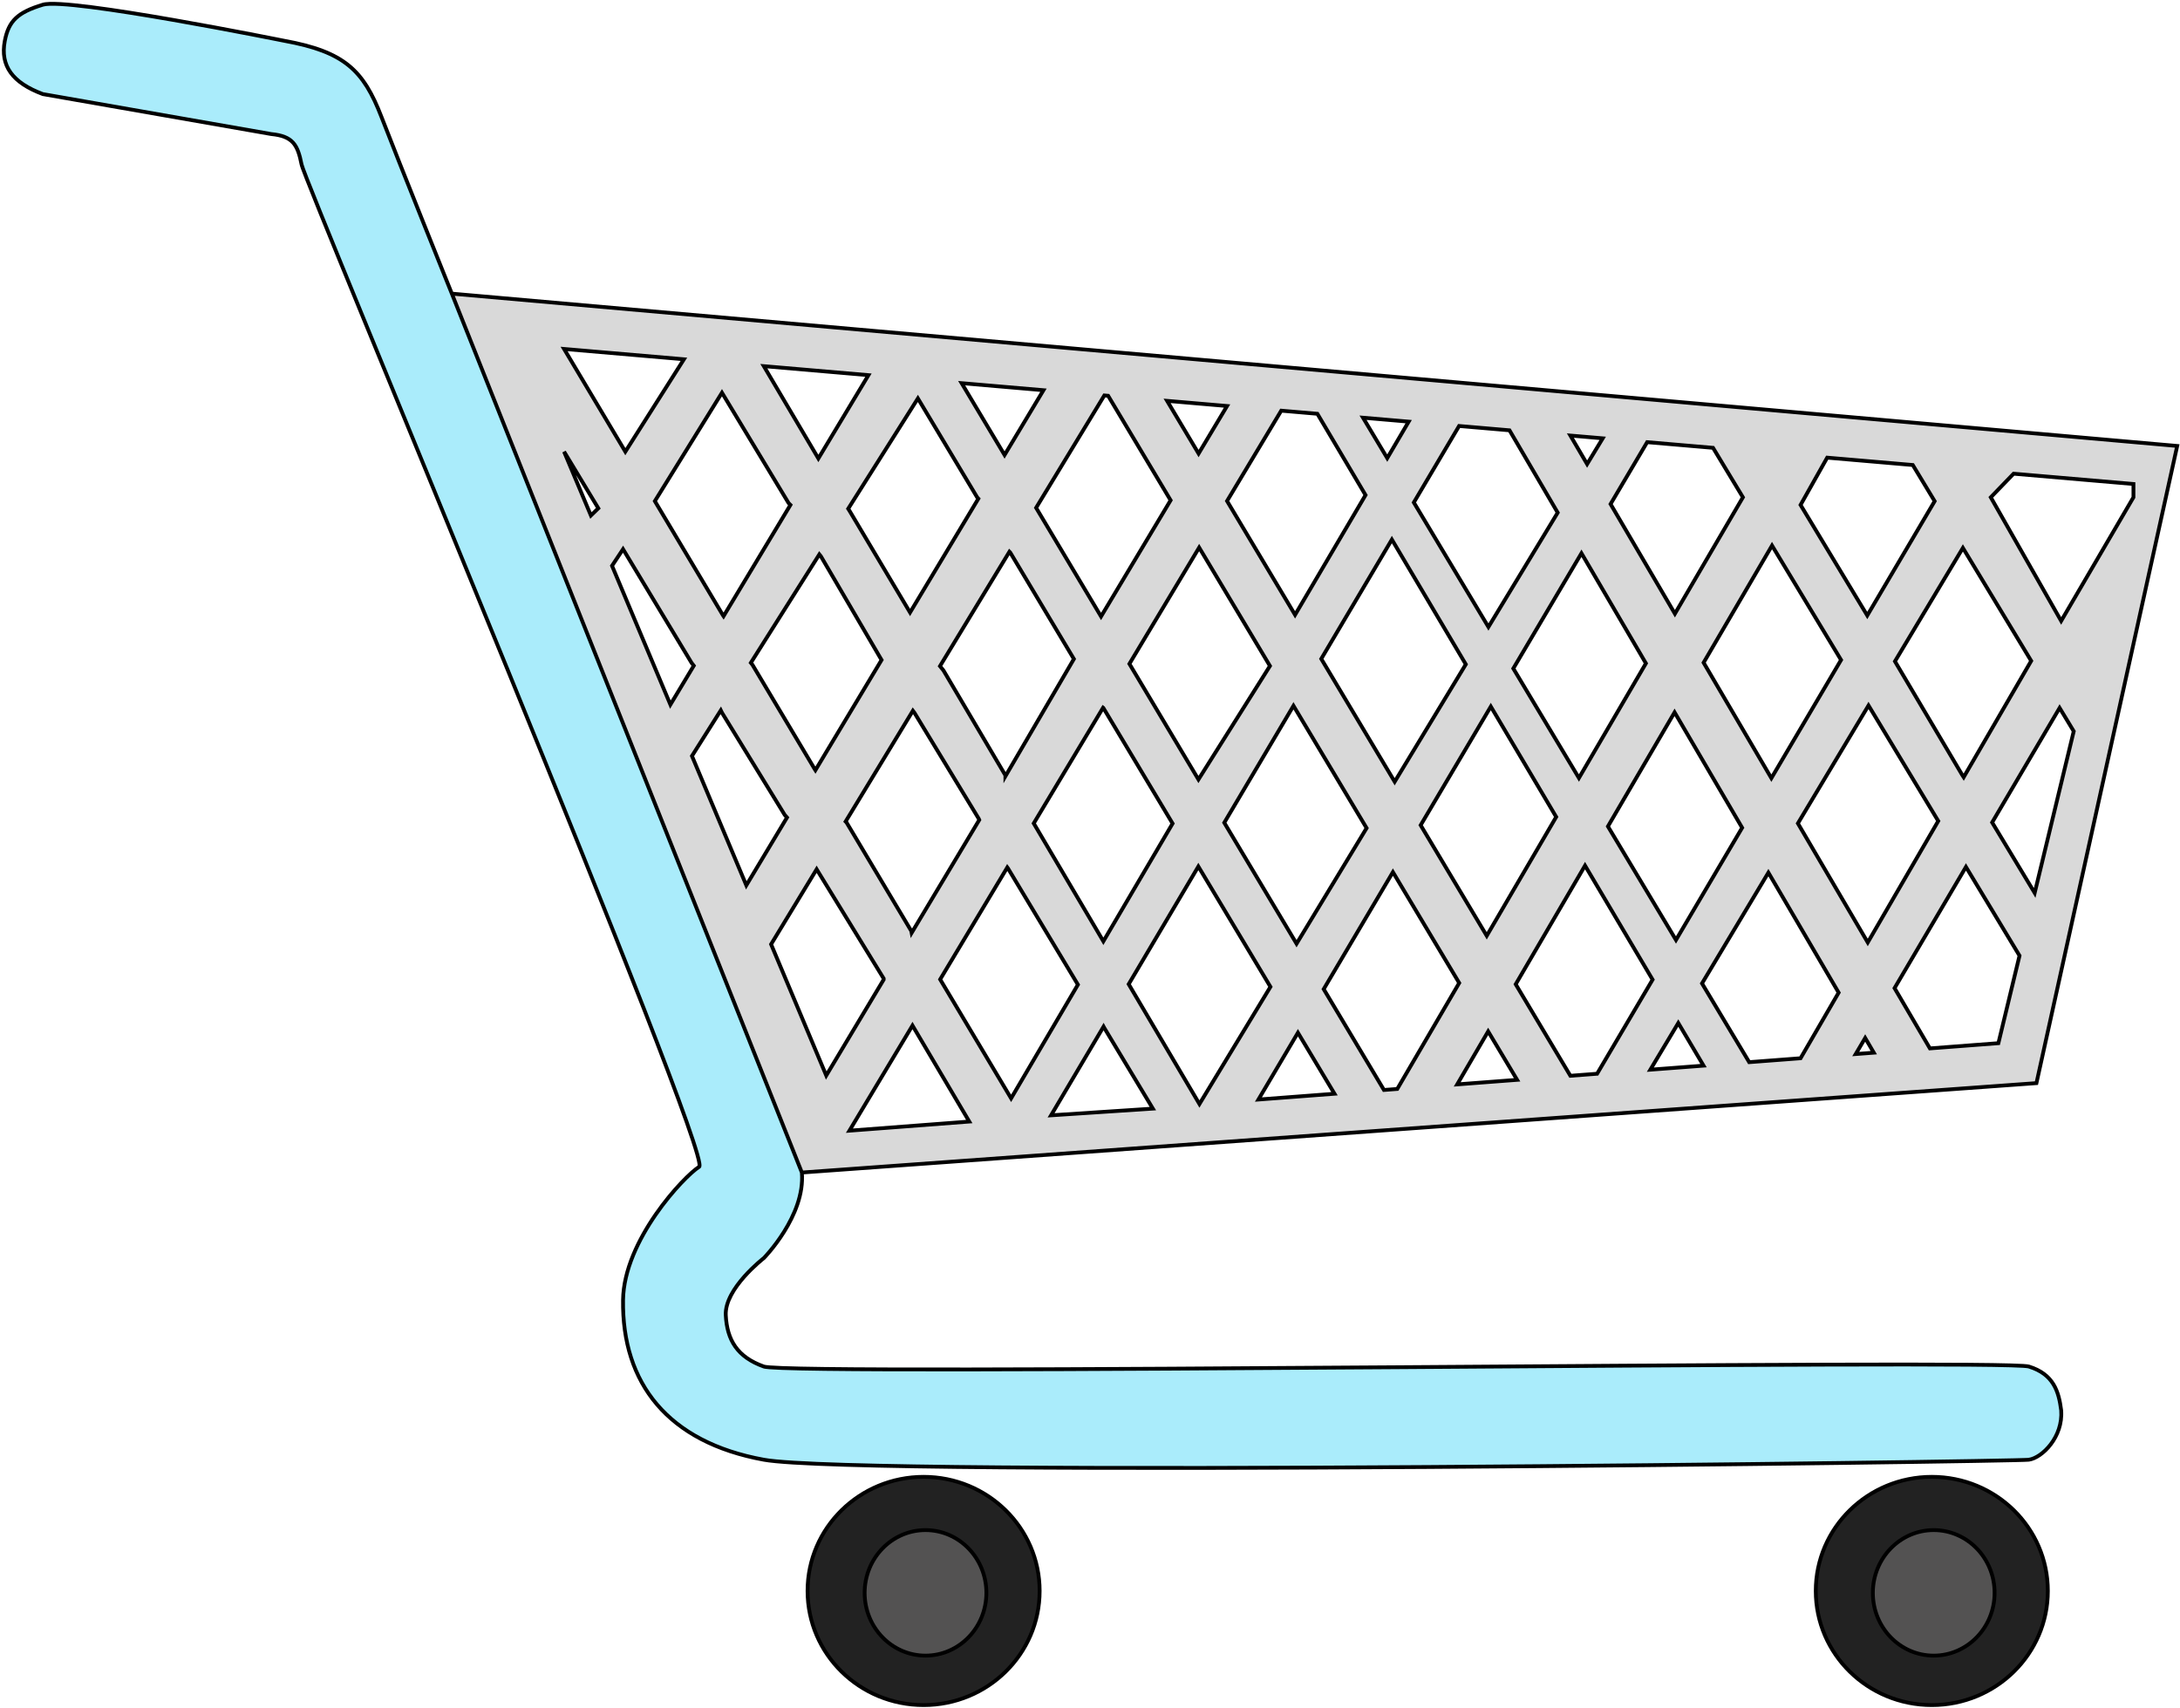 <svg width="573" height="449" viewBox="0 0 573 449" fill="none" xmlns="http://www.w3.org/2000/svg">
<path fill-rule="evenodd" clip-rule="evenodd" d="M118.765 77.194L210.765 308.235L535.265 284.735L572.265 117.235L118.765 77.194ZM223.265 297.235L254.765 294.836L239.843 269.59L223.265 297.235ZM172.123 131.735L189.765 103.235L207.265 132.235L207.761 132.735L190.184 161.979L190.016 161.735L172.123 131.735ZM179.765 94.446L148.265 91.735L164.369 118.735L179.765 94.446ZM157.265 133.617L148.265 118.735L155.316 135.516L157.265 133.617ZM370.265 110.84L358.265 109.808L364.63 120.432L370.265 110.84ZM507.265 275.606L525.265 274.235L530.819 251.235L516.738 227.896L497.971 259.761L507.265 275.606ZM473.265 132.735L480.265 120.307L502.765 122.243L508.513 131.754L490.801 161.801L473.265 132.735ZM534.804 234.735L545.068 192.235L541.357 186.095L523.624 216.204L534.804 234.735ZM560.765 127.235L529.265 124.524L523.265 130.735L541.765 163.235L560.765 130.735V127.235ZM181.878 198.735L196.164 232.735L206.862 214.908L206.265 214.235L189.765 187.357L189.46 186.735L181.878 198.735ZM202.677 248.235L217.173 282.735L232.265 257.521V257.235L215.092 229.235L214.652 228.509L202.677 248.235ZM214.172 202.235L197.765 174.735L197.357 174.235L215.362 145.735L215.765 146.235L231.265 172.735L231.715 173.489L214.325 202.47L214.172 202.235ZM239.521 244.735L222.523 216.235L222.265 215.968L239.949 186.839L240.342 187.357L257.265 215.235L257.39 215.547L239.619 245.235L239.521 244.735ZM276.265 293.199L303.024 291.435L290.265 270.235L290.067 269.879L276.265 293.199ZM215.103 120.518L200.765 96.253L228.265 98.62L215.274 120.235L215.103 120.518ZM239.202 161.011L223.265 134.235L222.944 133.735L241.265 104.735L256.84 130.735L257.157 131.09L239.202 161.011ZM264.265 203.829L247.977 176.235L247.067 175.113L265.327 145.035L265.527 145.235L282.265 173.235L264.265 204.061V203.829ZM346.265 108.775L336.765 107.957L322.524 131.706L340.402 161.631L358.924 130.147L346.265 108.775ZM274.265 102.579L252.765 100.728L264.045 119.61L274.265 102.579ZM291.265 104.042L290.265 103.956L272.336 133.489L289.405 162.061L307.689 131.516L291.265 104.042ZM322.524 106.732L306.765 105.376L315.042 119.231L322.524 106.732ZM396.765 113.121L383.515 111.981L371.614 132.089L391.226 164.823L409.432 134.765L396.765 113.121ZM421.265 115.23L412.765 114.498L417.165 121.999L421.265 115.23ZM330.765 289.048L350.765 287.525L341.153 271.479L330.765 289.048ZM450.265 117.725L432.948 116.235L423.328 132.505L440.239 161.337L458.115 130.735L450.265 117.725ZM363.765 286.535L367.265 286.268L383.542 258.403L366.119 229.258L347.927 260.023L363.765 286.535ZM383.015 285.069L398.765 283.869L391.154 271.137L383.015 285.069ZM412.765 282.803L419.793 282.268L434.374 257.53L416.616 227.549L398.392 258.745L412.765 282.803ZM433.779 281.202L447.765 280.137L441.128 268.932L433.779 281.202ZM533.886 173.735L515.936 144.036L498.075 173.857L515.765 203.735L516.143 204.31L533.886 173.735ZM459.765 279.223L473.265 278.195L483.277 260.944L464.811 229.392L447.363 258.523L459.765 279.223ZM290.015 247.453L271.711 216.444L289.94 186.045L290.003 186.095L308.208 216.483L290.015 247.453ZM283.323 258.845L265.765 288.735L247.114 257.464L264.765 228.028L264.92 228.235L283.323 258.845ZM315.265 290.228L296.668 258.724L314.978 227.786L333.928 259.418L315.265 290.228ZM315.004 204.913L296.857 174.51L296.879 174.472L315.189 143.939L316.265 145.735L333.799 175.066L315.004 204.913ZM339.982 185.537L321.791 216.274L340.794 248.082L359.203 217.689L339.982 185.537ZM365.847 141.835L347.284 173.199L366.584 205.504L385.278 174.641L365.847 141.835ZM390.782 246.007L373.409 216.928L391.851 185.738L409.038 214.754L390.782 246.007ZM415.679 145.44L397.765 175.737L415.012 204.526L432.618 174.384L415.679 145.44ZM440.521 247.102L422.634 217.247L440.153 187.258L457.911 217.601L440.521 247.102ZM465.765 143.415L447.783 174.198L465.595 204.565L483.911 173.49L465.765 143.415ZM491.129 185.453L472.565 216.447L490.93 247.756L509.457 215.83L491.129 185.453ZM487.765 277.091L490.254 272.865L492.515 276.729L487.765 277.091ZM160.87 148.735L176.206 185.235L182.356 175.002L181.765 174.235L163.765 144.365L160.87 148.735Z" fill="#D9D9D9"/>
<path d="M74.765 10.735C74.765 10.735 17.852 -0.772 11.265 1.235C4.679 3.242 2.286 5.446 1.265 10.735C-0.009 17.332 3.308 21.771 11.265 24.735L71.265 35.235C76.961 35.786 78.235 38.017 79.265 43.235C80.295 48.453 187.765 304.235 183.765 306.735C179.765 309.235 163.989 325.994 163.765 341.735C163.454 363.592 175.524 379.137 200.765 383.735C226.006 388.333 529.765 384.235 533.265 383.735C536.765 383.235 542.313 377.743 541.765 370.735C541.139 365.794 539.765 361.235 533.265 359.235C526.765 357.235 207.726 361.72 200.765 359.235C193.804 356.75 191.09 352.288 190.765 345.735C190.416 338.703 200.765 330.735 200.765 330.735C200.765 330.735 211.709 319.629 210.765 308.235L118.765 77.194C118.765 77.194 104.987 42.976 100.265 30.735C95.543 18.494 90.549 13.605 74.765 10.735Z" fill="#AAECFB"/>
<path d="M74.765 10.735L74.666 11.225L74.676 11.227L74.765 10.735ZM200.765 330.735L201.07 331.131L201.097 331.11L201.121 331.086L200.765 330.735ZM190.765 345.735L190.266 345.76L190.266 345.76L190.765 345.735ZM541.765 370.735L542.263 370.696L542.263 370.684L542.261 370.672L541.765 370.735ZM163.765 341.735L163.265 341.728L163.765 341.735ZM71.265 35.235L71.179 35.727L71.198 35.731L71.217 35.733L71.265 35.235ZM11.265 24.735L11.091 25.203L11.134 25.22L11.179 25.227L11.265 24.735ZM1.265 10.735L0.774 10.64L1.265 10.735ZM572.265 117.235L572.753 117.343L572.876 116.787L572.309 116.737L572.265 117.235ZM535.265 284.735L535.301 285.234L535.673 285.207L535.753 284.843L535.265 284.735ZM148.265 91.735L148.308 91.237L147.336 91.153L147.836 91.991L148.265 91.735ZM560.765 127.235H561.265V126.776L560.808 126.737L560.765 127.235ZM525.265 274.235L525.303 274.734L525.666 274.706L525.751 274.352L525.265 274.235ZM223.265 297.235L222.836 296.978L222.339 297.807L223.303 297.734L223.265 297.235ZM148.265 118.735L148.693 118.476L147.804 118.929L148.265 118.735ZM254.765 294.836L254.803 295.335L255.604 295.274L255.195 294.582L254.765 294.836ZM265.765 288.735L265.336 288.991L265.768 289.717L266.196 288.988L265.765 288.735ZM370.265 110.84L370.696 111.094L371.098 110.41L370.308 110.342L370.265 110.84ZM189.765 103.235L190.193 102.977L189.77 102.276L189.34 102.972L189.765 103.235ZM303.024 291.435L303.057 291.934L303.875 291.88L303.452 291.177L303.024 291.435ZM172.123 131.735L171.698 131.472L171.538 131.73L171.693 131.991L172.123 131.735ZM179.765 94.446L180.187 94.714L180.628 94.018L179.808 93.948L179.765 94.446ZM164.369 118.735L163.94 118.991L164.356 119.689L164.791 119.003L164.369 118.735ZM157.265 133.617L157.614 133.975L157.898 133.698L157.693 133.358L157.265 133.617ZM155.316 135.516L154.855 135.71L155.139 136.386L155.665 135.874L155.316 135.516ZM200.765 96.253L200.808 95.755L199.841 95.672L200.335 96.507L200.765 96.253ZM315.265 290.228L314.834 290.483L315.26 291.203L315.693 290.487L315.265 290.228ZM241.265 104.735L241.694 104.478L241.276 103.781L240.842 104.468L241.265 104.735ZM350.765 287.525L350.803 288.023L351.61 287.962L351.194 287.268L350.765 287.525ZM252.765 100.728L252.808 100.23L251.835 100.146L252.336 100.985L252.765 100.728ZM363.765 286.535L363.336 286.791L363.494 287.057L363.803 287.033L363.765 286.535ZM291.265 104.042L291.694 103.785L291.563 103.565L291.308 103.544L291.265 104.042ZM398.765 283.869L398.803 284.368L399.609 284.306L399.194 283.613L398.765 283.869ZM306.765 105.376L306.808 104.877L305.835 104.794L306.336 105.632L306.765 105.376ZM412.765 282.803L412.336 283.059L412.494 283.325L412.803 283.301L412.765 282.803ZM346.265 108.775L346.695 108.52L346.564 108.299L346.308 108.277L346.265 108.775ZM447.765 280.137L447.803 280.636L448.605 280.575L448.195 279.883L447.765 280.137ZM358.265 109.808L358.308 109.31L357.333 109.226L357.836 110.065L358.265 109.808ZM459.765 279.223L459.336 279.48L459.495 279.745L459.803 279.722L459.765 279.223ZM396.765 113.121L397.197 112.869L397.066 112.645L396.808 112.623L396.765 113.121ZM492.515 276.729L492.553 277.228L493.351 277.167L492.947 276.477L492.515 276.729ZM412.765 114.498L412.808 114L411.845 113.917L412.334 114.751L412.765 114.498ZM507.265 275.606L506.834 275.859L506.992 276.128L507.303 276.104L507.265 275.606ZM450.265 117.725L450.693 117.467L450.562 117.249L450.308 117.227L450.265 117.725ZM530.819 251.235L531.305 251.352L531.354 251.153L531.248 250.977L530.819 251.235ZM480.265 120.307L480.308 119.809L479.987 119.781L479.829 120.062L480.265 120.307ZM473.265 132.735L472.829 132.49L472.686 132.744L472.837 132.993L473.265 132.735ZM534.804 234.735L534.376 234.993L535.005 236.035L535.29 234.852L534.804 234.735ZM502.765 122.243L503.193 121.985L503.061 121.767L502.808 121.745L502.765 122.243ZM545.068 192.235L545.554 192.352L545.602 192.152L545.496 191.976L545.068 192.235ZM529.265 124.524L529.308 124.026L529.071 124.006L528.905 124.177L529.265 124.524ZM523.265 130.735L522.905 130.388L522.645 130.657L522.83 130.982L523.265 130.735ZM541.765 163.235L541.33 163.482L541.759 164.236L542.197 163.487L541.765 163.235ZM560.765 130.735L561.197 130.987L561.265 130.87V130.735H560.765ZM176.206 185.235L175.745 185.429L176.127 186.337L176.635 185.493L176.206 185.235ZM181.765 174.235L181.337 174.493L181.352 174.518L181.369 174.54L181.765 174.235ZM181.878 198.735L181.456 198.468L181.317 198.688L181.418 198.929L181.878 198.735ZM189.765 187.357L189.316 187.577L189.327 187.598L189.339 187.618L189.765 187.357ZM196.164 232.735L195.703 232.929L196.085 233.838L196.593 232.992L196.164 232.735ZM206.265 214.235L205.839 214.497L205.862 214.534L205.891 214.567L206.265 214.235ZM202.677 248.235L202.249 247.976L202.117 248.194L202.216 248.429L202.677 248.235ZM215.092 229.235L214.664 229.494L214.666 229.496L215.092 229.235ZM217.173 282.735L216.712 282.929L217.094 283.839L217.602 282.992L217.173 282.735ZM232.265 257.235H232.765V257.094L232.691 256.974L232.265 257.235ZM239.843 269.59L240.273 269.335L239.846 268.612L239.414 269.332L239.843 269.59ZM190.016 161.735L189.587 161.991L189.595 162.005L189.605 162.019L190.016 161.735ZM207.265 132.235L206.837 132.493L206.868 132.545L206.91 132.587L207.265 132.235ZM197.765 174.735L198.194 174.479L198.176 174.447L198.152 174.419L197.765 174.735ZM215.765 146.235L216.197 145.983L216.178 145.95L216.154 145.921L215.765 146.235ZM214.172 202.235L213.743 202.491L213.748 202.5L213.753 202.508L214.172 202.235ZM231.265 172.735L230.833 172.987L230.836 172.991L231.265 172.735ZM222.523 216.235L222.952 215.979L222.922 215.929L222.882 215.888L222.523 216.235ZM240.342 187.357L240.77 187.097L240.756 187.075L240.74 187.054L240.342 187.357ZM239.521 244.735L240.012 244.639L239.995 244.554L239.951 244.479L239.521 244.735ZM257.265 215.235L257.729 215.049L257.714 215.011L257.692 214.976L257.265 215.235ZM264.92 228.235L265.348 227.977L265.335 227.956L265.32 227.936L264.92 228.235ZM276.265 293.199L275.835 292.944L275.352 293.76L276.298 293.697L276.265 293.199ZM290.265 270.235L289.828 270.478L289.832 270.486L289.837 270.493L290.265 270.235ZM215.103 120.518L214.673 120.773L215.1 121.495L215.532 120.776L215.103 120.518ZM228.265 98.62L228.694 98.877L229.106 98.19L228.308 98.122L228.265 98.62ZM223.265 134.235L223.695 133.979L223.69 133.972L223.686 133.965L223.265 134.235ZM239.202 161.011L238.773 161.267L239.201 161.986L239.631 161.268L239.202 161.011ZM256.84 130.735L256.411 130.992L256.436 131.032L256.467 131.067L256.84 130.735ZM247.977 176.235L248.407 175.981L248.389 175.949L248.365 175.92L247.977 176.235ZM265.527 145.235L265.956 144.978L265.924 144.925L265.88 144.881L265.527 145.235ZM264.265 203.829H264.765V203.692L264.696 203.575L264.265 203.829ZM282.265 173.235L282.697 173.487L282.846 173.232L282.694 172.978L282.265 173.235ZM336.765 107.957L336.808 107.459L336.497 107.433L336.336 107.7L336.765 107.957ZM322.524 131.706L322.095 131.449L321.941 131.706L322.095 131.963L322.524 131.706ZM296.857 174.51L296.428 174.253L296.274 174.509L296.428 174.766L296.857 174.51ZM290.003 186.095L290.432 185.838L290.385 185.759L290.313 185.702L290.003 186.095ZM274.265 102.579L274.694 102.836L275.106 102.149L274.308 102.08L274.265 102.579ZM290.265 103.956L290.308 103.457L289.999 103.431L289.838 103.696L290.265 103.956ZM322.524 106.732L322.953 106.989L323.364 106.302L322.567 106.234L322.524 106.732ZM383.515 111.981L383.558 111.483L383.245 111.456L383.085 111.726L383.515 111.981ZM421.265 115.23L421.693 115.489L422.11 114.8L421.308 114.731L421.265 115.23ZM330.765 289.048L330.335 288.793L329.846 289.619L330.803 289.546L330.765 289.048ZM432.948 116.235L432.991 115.737L432.678 115.71L432.518 115.981L432.948 116.235ZM458.115 130.735L458.546 130.987L458.696 130.731L458.543 130.477L458.115 130.735ZM367.265 286.268L367.303 286.767L367.565 286.747L367.697 286.52L367.265 286.268ZM383.015 285.069L382.583 284.816L382.102 285.64L383.053 285.567L383.015 285.069ZM465.765 143.415L466.193 143.156L465.758 142.435L465.333 143.163L465.765 143.415ZM508.513 131.754L508.944 132.008L509.095 131.75L508.941 131.495L508.513 131.754ZM419.793 282.268L419.831 282.766L420.091 282.746L420.224 282.522L419.793 282.268ZM433.779 281.202L433.35 280.946L432.854 281.774L433.817 281.701L433.779 281.202ZM515.936 144.036L516.364 143.778L515.935 143.066L515.508 143.779L515.936 144.036ZM533.886 173.735L534.319 173.986L534.468 173.73L534.314 173.476L533.886 173.735ZM473.265 278.195L473.303 278.694L473.565 278.674L473.697 278.446L473.265 278.195ZM541.357 186.095L541.784 185.836L541.351 185.119L540.926 185.841L541.357 186.095ZM487.765 277.091L487.334 276.837L486.848 277.662L487.803 277.59L487.765 277.091ZM264.045 119.61L263.616 119.867L264.044 120.584L264.474 119.868L264.045 119.61ZM272.336 133.489L271.909 133.229L271.752 133.487L271.907 133.745L272.336 133.489ZM271.711 216.444L271.283 216.187L271.13 216.442L271.281 216.698L271.711 216.444ZM289.405 162.061L288.976 162.318L289.405 163.036L289.834 162.318L289.405 162.061ZM290.015 247.453L289.585 247.707L290.016 248.438L290.446 247.706L290.015 247.453ZM283.323 258.845L283.755 259.098L283.905 258.842L283.752 258.587L283.323 258.845ZM296.668 258.724L296.238 258.469L296.088 258.723L296.238 258.978L296.668 258.724ZM315.042 119.231L314.613 119.487L315.042 120.205L315.471 119.488L315.042 119.231ZM307.689 131.516L308.118 131.773L308.272 131.516L308.118 131.259L307.689 131.516ZM315.004 204.913L314.575 205.169L314.993 205.869L315.428 205.179L315.004 204.913ZM321.791 216.274L321.361 216.019L321.21 216.275L321.362 216.53L321.791 216.274ZM314.978 227.786L315.407 227.529L314.976 226.808L314.548 227.531L314.978 227.786ZM308.208 216.483L308.639 216.736L308.789 216.481L308.637 216.226L308.208 216.483ZM340.402 161.631L339.972 161.887L340.405 162.611L340.833 161.884L340.402 161.631ZM347.284 173.199L346.854 172.944L346.703 173.2L346.855 173.455L347.284 173.199ZM339.982 185.537L340.412 185.28L339.98 184.559L339.552 185.282L339.982 185.537ZM333.799 175.066L334.222 175.332L334.385 175.072L334.228 174.809L333.799 175.066ZM340.794 248.082L340.364 248.339L340.791 249.052L341.221 248.341L340.794 248.082ZM347.927 260.023L347.497 259.769L347.346 260.024L347.498 260.28L347.927 260.023ZM341.153 271.479L341.582 271.223L341.15 270.502L340.723 271.225L341.153 271.479ZM333.928 259.418L334.355 259.677L334.511 259.419L334.357 259.161L333.928 259.418ZM364.63 120.432L364.202 120.689L364.635 121.412L365.062 120.686L364.63 120.432ZM371.614 132.089L371.184 131.835L371.032 132.091L371.185 132.346L371.614 132.089ZM365.847 141.835L366.277 141.58L365.846 140.853L365.416 141.58L365.847 141.835ZM358.924 130.147L359.355 130.4L359.505 130.146L359.354 129.892L358.924 130.147ZM366.584 205.504L366.155 205.76L366.581 206.474L367.012 205.763L366.584 205.504ZM373.409 216.928L372.979 216.673L372.828 216.929L372.98 217.184L373.409 216.928ZM366.119 229.258L366.548 229.001L366.116 228.279L365.688 229.003L366.119 229.258ZM359.203 217.689L359.631 217.949L359.787 217.691L359.632 217.433L359.203 217.689ZM391.154 271.137L391.583 270.88L391.149 270.154L390.722 270.884L391.154 271.137ZM398.392 258.745L397.961 258.493L397.812 258.748L397.963 259.002L398.392 258.745ZM390.782 246.007L390.353 246.263L390.787 246.99L391.214 246.259L390.782 246.007ZM383.542 258.403L383.973 258.655L384.122 258.4L383.971 258.146L383.542 258.403ZM391.226 164.823L390.797 165.08L391.223 165.792L391.653 165.082L391.226 164.823ZM397.765 175.737L397.334 175.483L397.183 175.739L397.336 175.994L397.765 175.737ZM391.851 185.738L392.282 185.483L391.851 184.757L391.421 185.484L391.851 185.738ZM385.278 174.641L385.706 174.9L385.861 174.644L385.709 174.386L385.278 174.641ZM417.165 121.999L416.733 122.252L417.158 122.975L417.592 122.258L417.165 121.999ZM423.328 132.505L422.897 132.251L422.747 132.504L422.896 132.758L423.328 132.505ZM415.679 145.44L416.111 145.187L415.682 144.454L415.249 145.186L415.679 145.44ZM409.432 134.765L409.86 135.024L410.014 134.77L409.864 134.513L409.432 134.765ZM415.012 204.526L414.583 204.783L415.018 205.508L415.444 204.778L415.012 204.526ZM422.634 217.247L422.202 216.995L422.053 217.251L422.205 217.504L422.634 217.247ZM416.616 227.549L417.047 227.294L416.613 226.563L416.185 227.297L416.616 227.549ZM409.038 214.754L409.469 215.006L409.618 214.752L409.468 214.499L409.038 214.754ZM441.128 268.932L441.558 268.678L441.131 267.955L440.699 268.675L441.128 268.932ZM447.363 258.523L446.934 258.266L446.78 258.523L446.934 258.78L447.363 258.523ZM440.521 247.102L440.092 247.359L440.524 248.081L440.952 247.356L440.521 247.102ZM434.374 257.53L434.805 257.784L434.955 257.529L434.805 257.275L434.374 257.53ZM440.153 187.258L440.585 187.006L440.153 186.268L439.721 187.006L440.153 187.258ZM447.783 174.198L447.351 173.945L447.203 174.198L447.351 174.451L447.783 174.198ZM440.239 161.337L439.808 161.59L440.24 162.327L440.671 161.589L440.239 161.337ZM432.618 174.384L433.05 174.636L433.198 174.384L433.05 174.131L432.618 174.384ZM490.801 161.801L490.373 162.06L490.806 162.777L491.232 162.055L490.801 161.801ZM498.075 173.857L497.646 173.6L497.493 173.855L497.645 174.112L498.075 173.857ZM491.129 185.453L491.557 185.195L491.128 184.483L490.7 185.196L491.129 185.453ZM483.911 173.49L484.342 173.744L484.494 173.487L484.34 173.232L483.911 173.49ZM465.595 204.565L465.164 204.818L465.594 205.551L466.026 204.818L465.595 204.565ZM472.565 216.447L472.136 216.19L471.984 216.445L472.134 216.7L472.565 216.447ZM464.811 229.392L465.243 229.139L464.816 228.411L464.382 229.135L464.811 229.392ZM457.911 217.601L458.341 217.855L458.491 217.602L458.342 217.348L457.911 217.601ZM515.765 203.735L515.335 203.99L515.341 204L515.347 204.01L515.765 203.735ZM523.624 216.204L523.193 215.95L523.042 216.207L523.196 216.462L523.624 216.204ZM516.738 227.896L517.166 227.638L516.733 226.92L516.307 227.643L516.738 227.896ZM509.457 215.83L509.89 216.081L510.038 215.825L509.886 215.572L509.457 215.83ZM490.93 247.756L490.498 248.009L490.932 248.749L491.362 248.007L490.93 247.756ZM497.971 259.761L497.54 259.508L497.391 259.761L497.54 260.014L497.971 259.761ZM490.254 272.865L490.685 272.613L490.255 271.878L489.823 272.612L490.254 272.865ZM483.277 260.944L483.709 261.195L483.855 260.943L483.708 260.691L483.277 260.944ZM160.87 148.735L160.453 148.459L160.305 148.682L160.409 148.929L160.87 148.735ZM163.765 144.365L164.193 144.107L163.785 143.429L163.348 144.089L163.765 144.365ZM316.265 145.735L316.694 145.478L316.694 145.478L316.265 145.735ZM315.189 143.939L315.618 143.682L315.189 142.966L314.76 143.682L315.189 143.939ZM290.067 269.879L290.503 269.635L290.08 268.874L289.636 269.624L290.067 269.879ZM516.143 204.31L515.725 204.585L516.169 205.26L516.575 204.561L516.143 204.31ZM296.879 174.472L297.308 174.73L297.308 174.73L296.879 174.472ZM289.94 186.045L290.25 185.652L289.803 185.3L289.511 185.788L289.94 186.045ZM264.765 228.028L265.166 227.729L264.72 227.131L264.336 227.771L264.765 228.028ZM247.114 257.464L246.685 257.207L246.531 257.463L246.684 257.72L247.114 257.464ZM264.265 204.061H263.765V205.909L264.697 204.313L264.265 204.061ZM257.39 215.547L257.819 215.803L257.946 215.591L257.854 215.36L257.39 215.547ZM239.619 245.235L239.129 245.331L239.379 246.61L240.048 245.492L239.619 245.235ZM232.265 257.521L232.694 257.778L232.765 257.659V257.521H232.265ZM214.652 228.509L215.079 228.25L214.652 227.545L214.224 228.25L214.652 228.509ZM222.265 215.968L221.838 215.709L221.638 216.038L221.905 216.316L222.265 215.968ZM239.949 186.839L240.347 186.536L239.903 185.951L239.521 186.579L239.949 186.839ZM247.067 175.113L246.64 174.854L246.457 175.155L246.679 175.428L247.067 175.113ZM265.327 145.035L265.68 144.682L265.23 144.231L264.899 144.776L265.327 145.035ZM257.157 131.09L257.585 131.347L257.774 131.032L257.53 130.758L257.157 131.09ZM231.715 173.489L232.143 173.747L232.297 173.49L232.144 173.233L231.715 173.489ZM214.325 202.47L213.906 202.742L214.342 203.412L214.754 202.727L214.325 202.47ZM206.862 214.908L207.29 215.165L207.479 214.85L207.236 214.576L206.862 214.908ZM189.46 186.735L189.909 186.515L189.514 185.712L189.037 186.468L189.46 186.735ZM197.357 174.235L196.934 173.968L196.742 174.272L196.97 174.551L197.357 174.235ZM215.362 145.735L215.752 145.421L215.313 144.877L214.94 145.468L215.362 145.735ZM222.944 133.735L222.521 133.468L222.351 133.737L222.523 134.005L222.944 133.735ZM182.356 175.002L182.785 175.26L182.961 174.967L182.752 174.697L182.356 175.002ZM190.184 161.979L189.772 162.262L190.213 162.902L190.613 162.236L190.184 161.979ZM207.761 132.735L208.189 132.993L208.39 132.659L208.116 132.383L207.761 132.735ZM215.274 120.235L215.702 120.493L215.702 120.493L215.274 120.235ZM11.411 1.713C11.758 1.608 12.313 1.536 13.08 1.511C13.839 1.485 14.772 1.505 15.857 1.566C18.026 1.688 20.776 1.971 23.902 2.369C30.153 3.164 37.876 4.412 45.399 5.725C52.921 7.037 60.238 8.412 65.675 9.459C68.393 9.983 70.641 10.424 72.21 10.735C72.994 10.89 73.608 11.013 74.026 11.097C74.235 11.138 74.395 11.171 74.503 11.192C74.557 11.203 74.598 11.211 74.625 11.217C74.638 11.22 74.649 11.222 74.656 11.223C74.659 11.224 74.662 11.224 74.663 11.225C74.664 11.225 74.665 11.225 74.665 11.225C74.666 11.225 74.666 11.225 74.765 10.735C74.864 10.245 74.864 10.245 74.863 10.245C74.863 10.245 74.862 10.245 74.862 10.244C74.86 10.244 74.857 10.243 74.854 10.243C74.847 10.241 74.836 10.239 74.823 10.236C74.795 10.231 74.754 10.223 74.7 10.212C74.592 10.19 74.432 10.158 74.222 10.116C73.804 10.032 73.189 9.909 72.404 9.754C70.834 9.443 68.584 9.001 65.864 8.477C60.424 7.43 53.101 6.053 45.571 4.74C38.042 3.426 30.302 2.175 24.029 1.377C20.893 0.978 18.116 0.691 15.913 0.568C14.811 0.506 13.846 0.485 13.047 0.511C12.257 0.538 11.595 0.612 11.119 0.757L11.411 1.713ZM74.676 11.227C82.537 12.656 87.632 14.576 91.347 17.608C95.058 20.637 97.448 24.823 99.799 30.915L100.732 30.555C98.359 24.407 95.892 20.027 91.98 16.833C88.071 13.643 82.778 11.684 74.855 10.243L74.676 11.227ZM210.267 308.276C210.726 313.812 208.293 319.324 205.695 323.493C204.4 325.57 203.076 327.296 202.075 328.502C201.575 329.105 201.157 329.578 200.864 329.899C200.718 330.059 200.603 330.181 200.525 330.263C200.486 330.304 200.457 330.335 200.437 330.355C200.427 330.365 200.42 330.373 200.415 330.378C200.413 330.38 200.411 330.382 200.41 330.383C200.41 330.383 200.409 330.384 200.409 330.384C200.409 330.384 200.409 330.384 200.409 330.384C200.409 330.384 200.409 330.384 200.765 330.735C201.121 331.086 201.121 331.086 201.121 331.086C201.122 331.086 201.122 331.085 201.122 331.085C201.123 331.085 201.123 331.084 201.124 331.083C201.126 331.082 201.128 331.079 201.131 331.076C201.136 331.07 201.145 331.062 201.156 331.051C201.177 331.028 201.209 330.995 201.25 330.952C201.332 330.865 201.452 330.738 201.603 330.573C201.905 330.241 202.334 329.757 202.845 329.141C203.867 327.909 205.22 326.146 206.543 324.022C209.181 319.79 211.749 314.052 211.263 308.194L210.267 308.276ZM200.765 330.735C200.46 330.339 200.46 330.339 200.46 330.339C200.46 330.339 200.459 330.339 200.459 330.339C200.459 330.34 200.458 330.34 200.457 330.341C200.456 330.342 200.454 330.344 200.451 330.346C200.446 330.35 200.438 330.356 200.428 330.364C200.407 330.38 200.377 330.404 200.338 330.435C200.26 330.496 200.147 330.587 200.004 330.705C199.717 330.94 199.309 331.283 198.821 331.716C197.847 332.582 196.549 333.812 195.26 335.267C193.973 336.719 192.685 338.408 191.739 340.19C190.795 341.97 190.172 343.878 190.266 345.76L191.264 345.71C191.183 344.076 191.724 342.352 192.622 340.659C193.518 338.97 194.752 337.348 196.009 335.93C197.263 334.513 198.531 333.312 199.486 332.464C199.962 332.04 200.36 331.706 200.638 331.478C200.777 331.364 200.886 331.276 200.96 331.218C200.997 331.189 201.025 331.167 201.043 331.152C201.053 331.145 201.059 331.139 201.064 331.136C201.066 331.134 201.068 331.133 201.069 331.132C201.069 331.132 201.07 331.131 201.07 331.131C201.07 331.131 201.07 331.131 201.07 331.131C201.07 331.131 201.07 331.131 200.765 330.735ZM190.266 345.76C190.431 349.098 191.208 351.953 192.868 354.299C194.531 356.648 197.045 358.438 200.597 359.706L200.933 358.764C197.524 357.547 195.201 355.863 193.685 353.722C192.167 351.577 191.424 348.925 191.264 345.71L190.266 345.76ZM200.597 359.706C200.759 359.764 200.989 359.806 201.25 359.842C201.521 359.879 201.864 359.914 202.273 359.946C203.091 360.012 204.193 360.07 205.556 360.122C208.283 360.227 212.075 360.307 216.778 360.366C226.184 360.486 239.246 360.522 254.741 360.502C285.734 360.462 326.471 360.197 367.192 359.917C407.913 359.637 448.619 359.341 479.55 359.241C495.016 359.191 508.037 359.189 517.393 359.263C522.072 359.3 525.832 359.355 528.522 359.433C529.867 359.471 530.941 359.515 531.728 359.565C532.121 359.59 532.438 359.616 532.678 359.643C532.93 359.671 533.066 359.697 533.118 359.713L533.412 358.757C533.261 358.711 533.041 358.677 532.789 358.649C532.526 358.62 532.192 358.592 531.791 358.567C530.988 358.516 529.901 358.472 528.551 358.433C525.85 358.355 522.082 358.3 517.401 358.263C508.039 358.189 495.014 358.191 479.547 358.241C448.613 358.341 407.905 358.637 367.185 358.917C326.463 359.197 285.729 359.462 254.74 359.502C239.246 359.522 226.189 359.486 216.79 359.367C212.09 359.307 208.308 359.227 205.594 359.123C204.236 359.071 203.151 359.013 202.353 358.95C201.953 358.918 201.631 358.885 201.385 358.851C201.128 358.816 200.989 358.784 200.933 358.764L200.597 359.706ZM533.118 359.713C536.264 360.681 538.128 362.251 539.292 364.144C540.468 366.057 540.958 368.344 541.269 370.798L542.261 370.672C541.946 368.186 541.436 365.722 540.144 363.62C538.839 361.499 536.766 359.789 533.412 358.757L533.118 359.713ZM541.267 370.774C541.529 374.133 540.332 377.139 538.635 379.373C536.923 381.626 534.766 383.015 533.194 383.24L533.336 384.23C535.264 383.955 537.631 382.348 539.431 379.978C541.247 377.588 542.549 374.345 542.263 370.696L541.267 370.774ZM533.194 383.24C533.192 383.24 533.192 383.24 533.186 383.241C533.18 383.242 533.175 383.242 533.165 383.243C533.147 383.245 533.124 383.247 533.094 383.249C533.035 383.253 532.957 383.257 532.859 383.262C532.664 383.271 532.397 383.281 532.059 383.292C531.383 383.315 530.431 383.34 529.22 383.368C526.798 383.424 523.344 383.492 519 383.567C510.311 383.718 498.06 383.901 483.378 384.093C454.015 384.475 414.93 384.891 375.165 385.147C335.399 385.403 294.956 385.5 262.878 385.245C246.839 385.118 232.894 384.903 222.171 384.576C211.429 384.248 203.965 383.81 200.855 383.243L200.675 384.227C203.875 384.81 211.425 385.249 222.14 385.575C232.874 385.903 246.828 386.118 262.87 386.245C294.956 386.5 335.404 386.403 375.171 386.147C414.939 385.891 454.027 385.475 483.391 385.093C498.074 384.901 510.326 384.718 519.017 384.567C523.363 384.492 526.818 384.424 529.243 384.368C530.455 384.34 531.411 384.314 532.091 384.292C532.752 384.27 533.192 384.251 533.336 384.23L533.194 383.24ZM200.855 383.243C188.318 380.959 179.105 375.967 173.063 368.883C167.024 361.8 164.111 352.575 164.265 341.742L163.265 341.728C163.108 352.752 166.075 362.228 172.303 369.531C178.529 376.833 187.972 381.913 200.675 384.227L200.855 383.243ZM164.265 341.742C164.375 334.02 168.309 325.995 172.76 319.554C174.981 316.341 177.319 313.54 179.348 311.388C181.386 309.226 183.087 307.749 184.03 307.159L183.5 306.311C182.443 306.971 180.671 308.526 178.62 310.702C176.559 312.888 174.189 315.728 171.938 318.985C167.446 325.484 163.379 333.71 163.265 341.728L164.265 341.742ZM184.03 307.159C184.192 307.058 184.271 306.907 184.31 306.797C184.349 306.685 184.365 306.568 184.371 306.462C184.383 306.249 184.359 305.989 184.314 305.698C184.223 305.11 184.029 304.297 183.743 303.285C183.171 301.257 182.217 298.367 180.937 294.742C178.376 287.491 174.5 277.268 169.735 265.06C160.205 240.644 147.113 208.271 133.864 175.815C120.616 143.359 107.21 110.818 97.053 86.067C91.974 73.69 87.707 63.262 84.679 55.765C83.164 52.017 81.96 49.003 81.118 46.845C80.697 45.766 80.368 44.903 80.136 44.271C79.897 43.619 79.778 43.254 79.756 43.138L78.775 43.332C78.816 43.542 78.969 43.993 79.197 44.615C79.433 45.257 79.765 46.127 80.186 47.208C81.03 49.372 82.237 52.39 83.751 56.14C86.781 63.64 91.049 74.07 96.128 86.446C106.286 111.2 119.691 143.738 132.939 176.193C146.187 208.648 159.276 241.015 168.804 265.424C173.568 277.629 177.439 287.84 179.994 295.075C181.272 298.695 182.218 301.561 182.781 303.557C183.063 304.558 183.245 305.324 183.326 305.85C183.367 306.117 183.379 306.297 183.373 306.407C183.369 306.462 183.363 306.475 183.367 306.464C183.37 306.454 183.4 306.373 183.5 306.311L184.03 307.159ZM79.756 43.138C79.241 40.53 78.646 38.541 77.385 37.149C76.104 35.736 74.213 35.018 71.313 34.737L71.217 35.733C74.013 36.003 75.607 36.677 76.644 37.821C77.702 38.987 78.259 40.723 78.775 43.332L79.756 43.138ZM71.351 34.742L11.351 24.242L11.179 25.227L71.179 35.727L71.351 34.742ZM11.44 24.267C7.507 22.801 4.792 20.997 3.209 18.805C1.639 16.631 1.14 14.019 1.756 10.83L0.774 10.64C0.116 14.048 0.638 16.953 2.398 19.39C4.144 21.808 7.066 23.704 11.091 25.203L11.44 24.267ZM1.756 10.83C2.255 8.247 3.074 6.485 4.521 5.118C5.984 3.736 8.138 2.71 11.411 1.713L11.119 0.757C7.805 1.766 5.47 2.847 3.835 4.391C2.184 5.95 1.297 7.934 0.774 10.64L1.756 10.83ZM99.799 30.915C102.161 37.039 106.787 48.657 110.822 58.741C112.839 63.783 114.709 68.443 116.075 71.843C116.757 73.543 117.314 74.927 117.7 75.887C117.893 76.367 118.043 76.74 118.145 76.994C118.196 77.121 118.235 77.217 118.262 77.282C118.275 77.315 118.285 77.34 118.291 77.356C118.295 77.364 118.297 77.371 118.299 77.375C118.3 77.377 118.3 77.378 118.301 77.379C118.301 77.38 118.301 77.38 118.301 77.381C118.301 77.381 118.301 77.381 118.765 77.194C119.229 77.007 119.229 77.007 119.229 77.007C119.229 77.007 119.228 77.007 119.228 77.006C119.228 77.005 119.227 77.003 119.226 77.001C119.225 76.997 119.222 76.991 119.219 76.983C119.212 76.966 119.202 76.942 119.189 76.909C119.163 76.844 119.124 76.747 119.073 76.62C118.971 76.367 118.821 75.993 118.628 75.513C118.242 74.554 117.685 73.17 117.002 71.47C115.637 68.071 113.767 63.411 111.75 58.369C107.715 48.284 103.091 36.672 100.732 30.555L99.799 30.915ZM118.301 77.379L210.301 308.42L211.23 308.05L119.23 77.009L118.301 77.379ZM118.721 77.692L572.221 117.733L572.309 116.737L118.809 76.696L118.721 77.692ZM571.777 117.127L534.777 284.627L535.753 284.843L572.753 117.343L571.777 117.127ZM535.229 284.236L210.729 307.736L210.801 308.734L535.301 285.234L535.229 284.236ZM254.727 294.337L223.227 296.736L223.303 297.734L254.803 295.335L254.727 294.337ZM189.34 102.972L171.698 131.472L172.548 131.998L190.19 103.498L189.34 102.972ZM148.222 92.233L179.722 94.944L179.808 93.948L148.308 91.237L148.222 92.233ZM147.836 91.991L163.94 118.991L164.799 118.479L148.694 91.479L147.836 91.991ZM179.343 94.178L163.947 118.467L164.791 119.003L180.187 94.714L179.343 94.178ZM147.837 118.994L156.837 133.876L157.693 133.358L148.693 118.476L147.837 118.994ZM155.777 135.322L148.726 118.541L147.804 118.929L154.855 135.71L155.777 135.322ZM156.916 133.259L154.967 135.158L155.665 135.874L157.614 133.975L156.916 133.259ZM358.222 110.306L370.222 111.339L370.308 110.342L358.308 109.31L358.222 110.306ZM525.227 273.736L507.227 275.107L507.303 276.104L525.303 274.734L525.227 273.736ZM530.333 251.118L524.779 274.118L525.751 274.352L531.305 251.352L530.333 251.118ZM479.829 120.062L472.829 132.49L473.701 132.98L480.701 120.553L479.829 120.062ZM480.222 120.805L502.722 122.742L502.808 121.745L480.308 119.809L480.222 120.805ZM544.582 192.118L534.318 234.618L535.29 234.852L545.554 192.352L544.582 192.118ZM529.222 125.022L560.722 127.733L560.808 126.737L529.308 124.026L529.222 125.022ZM528.905 124.177L522.905 130.388L523.625 131.082L529.625 124.871L528.905 124.177ZM522.83 130.982L541.33 163.482L542.2 162.988L523.7 130.488L522.83 130.982ZM542.197 163.487L561.197 130.987L560.333 130.483L541.333 162.983L542.197 163.487ZM196.625 232.541L182.339 198.541L181.418 198.929L195.703 232.929L196.625 232.541ZM189.339 187.618L205.839 214.497L206.691 213.973L190.191 187.095L189.339 187.618ZM217.634 282.541L203.138 248.041L202.216 248.429L216.712 282.929L217.634 282.541ZM214.666 229.496L231.839 257.496L232.691 256.974L215.518 228.974L214.666 229.496ZM239.412 269.844L254.335 295.09L255.195 294.582L240.273 269.335L239.412 269.844ZM171.693 131.991L189.587 161.991L190.446 161.479L172.552 131.479L171.693 131.991ZM189.337 103.493L206.837 132.493L207.693 131.977L190.193 102.977L189.337 103.493ZM197.336 174.991L213.743 202.491L214.602 201.979L198.194 174.479L197.336 174.991ZM215.333 146.487L230.833 172.987L231.697 172.483L216.197 145.983L215.333 146.487ZM222.093 216.491L239.092 244.991L239.951 244.479L222.952 215.979L222.093 216.491ZM239.915 187.616L256.838 215.494L257.692 214.976L240.77 187.097L239.915 187.616ZM302.991 290.936L276.232 292.7L276.298 293.697L303.057 291.934L302.991 290.936ZM289.837 270.493L302.596 291.693L303.452 291.177L290.693 269.977L289.837 270.493ZM200.335 96.507L214.673 120.773L215.534 120.264L201.195 95.999L200.335 96.507ZM200.722 96.751L228.222 99.118L228.308 98.122L200.808 95.755L200.722 96.751ZM222.835 134.491L238.773 161.267L239.632 160.755L223.695 133.979L222.835 134.491ZM240.836 104.992L256.411 130.992L257.269 130.478L241.694 104.478L240.836 104.992ZM247.546 176.489L263.834 204.083L264.696 203.575L248.407 175.981L247.546 176.489ZM265.097 145.492L281.836 173.492L282.694 172.978L265.956 144.978L265.097 145.492ZM336.722 108.456L346.222 109.273L346.308 108.277L336.808 107.459L336.722 108.456ZM252.722 101.226L274.222 103.077L274.308 102.08L252.808 100.23L252.722 101.226ZM290.222 104.454L291.222 104.54L291.308 103.544L290.308 103.457L290.222 104.454ZM306.722 105.874L322.481 107.23L322.567 106.234L306.808 104.877L306.722 105.874ZM383.472 112.479L396.722 113.619L396.808 112.623L383.558 111.483L383.472 112.479ZM412.722 114.996L421.222 115.728L421.308 114.731L412.808 114L412.722 114.996ZM350.727 287.026L330.727 288.549L330.803 289.546L350.803 288.023L350.727 287.026ZM432.905 116.733L450.222 118.223L450.308 117.227L432.991 115.737L432.905 116.733ZM449.837 117.984L457.686 130.993L458.543 130.477L450.693 117.467L449.837 117.984ZM367.227 285.77L363.727 286.036L363.803 287.033L367.303 286.767L367.227 285.77ZM398.727 283.371L382.977 284.57L383.053 285.567L398.803 284.368L398.727 283.371ZM502.337 122.502L508.085 132.012L508.941 131.495L503.193 121.985L502.337 122.502ZM419.755 281.769L412.727 282.304L412.803 283.301L419.831 282.766L419.755 281.769ZM447.727 279.639L433.741 280.704L433.817 281.701L447.803 280.636L447.727 279.639ZM515.509 144.295L533.458 173.994L534.314 173.476L516.364 143.778L515.509 144.295ZM473.227 277.697L459.727 278.725L459.803 279.722L473.303 278.694L473.227 277.697ZM540.929 186.353L544.64 192.494L545.496 191.976L541.784 185.836L540.929 186.353ZM264.474 119.868L274.694 102.836L273.836 102.321L263.616 119.353L264.474 119.868ZM252.336 100.985L263.616 119.867L264.474 119.354L253.194 100.472L252.336 100.985ZM289.838 103.696L271.909 133.229L272.764 133.748L290.692 104.215L289.838 103.696ZM271.907 133.745L288.976 162.318L289.834 161.805L272.765 133.233L271.907 133.745ZM271.281 216.698L289.585 247.707L290.446 247.199L272.142 216.19L271.281 216.698ZM266.196 288.988L283.755 259.098L282.892 258.591L265.334 288.482L266.196 288.988ZM264.491 228.493L282.895 259.102L283.752 258.587L265.348 227.977L264.491 228.493ZM296.238 258.978L314.834 290.483L315.696 289.974L297.099 258.469L296.238 258.978ZM315.471 119.488L322.953 106.989L322.095 106.475L314.613 118.974L315.471 119.488ZM306.336 105.632L314.613 119.487L315.472 118.974L307.194 105.119L306.336 105.632ZM289.834 162.318L308.118 131.773L307.26 131.259L288.976 161.804L289.834 162.318ZM290.836 104.298L307.26 131.772L308.118 131.259L291.694 103.785L290.836 104.298ZM296.428 174.766L314.575 205.169L315.434 204.657L297.286 174.253L296.428 174.766ZM297.099 258.978L315.409 228.04L314.548 227.531L296.238 258.469L297.099 258.978ZM289.575 186.352L307.779 216.74L308.637 216.226L290.432 185.838L289.575 186.352ZM290.446 247.706L308.639 216.736L307.777 216.23L289.584 247.199L290.446 247.706ZM322.095 131.963L339.972 161.887L340.831 161.374L322.953 131.45L322.095 131.963ZM322.222 216.528L340.413 185.791L339.552 185.282L321.361 216.019L322.222 216.528ZM315.428 205.179L334.222 175.332L333.376 174.799L314.581 204.646L315.428 205.179ZM321.362 216.53L340.364 248.339L341.223 247.826L322.221 216.017L321.362 216.53ZM347.498 260.28L363.336 286.791L364.194 286.278L348.356 259.767L347.498 260.28ZM331.195 289.302L341.584 271.734L340.723 271.225L330.335 288.793L331.195 289.302ZM340.724 271.736L350.336 287.782L351.194 287.268L341.582 271.223L340.724 271.736ZM314.549 228.043L333.499 259.675L334.357 259.161L315.407 227.529L314.549 228.043ZM333.5 259.159L314.837 289.969L315.693 290.487L334.355 259.677L333.5 259.159ZM365.062 120.686L370.696 111.094L369.834 110.587L364.199 120.179L365.062 120.686ZM357.836 110.065L364.202 120.689L365.059 120.175L358.694 109.551L357.836 110.065ZM372.045 132.344L383.945 112.235L383.085 111.726L371.184 131.835L372.045 132.344ZM347.715 173.453L366.277 142.089L365.416 141.58L346.854 172.944L347.715 173.453ZM345.835 109.03L358.494 130.402L359.354 129.892L346.695 108.52L345.835 109.03ZM340.833 161.884L359.355 130.4L358.493 129.893L339.971 161.377L340.833 161.884ZM346.855 173.455L366.155 205.76L367.014 205.247L347.714 172.942L346.855 173.455ZM348.358 260.278L366.549 229.512L365.688 229.003L347.497 259.769L348.358 260.278ZM339.553 185.793L358.774 217.946L359.632 217.433L340.412 185.28L339.553 185.793ZM358.776 217.43L340.366 247.823L341.221 248.341L359.631 217.949L358.776 217.43ZM390.724 271.393L398.336 284.126L399.194 283.613L391.583 270.88L390.724 271.393ZM383.447 285.321L391.585 271.389L390.722 270.884L382.583 284.816L383.447 285.321ZM397.963 259.002L412.336 283.059L413.194 282.546L398.822 258.489L397.963 259.002ZM372.98 217.184L390.353 246.263L391.211 245.751L373.839 216.671L372.98 217.184ZM383.11 258.151L366.833 286.016L367.697 286.52L383.973 258.655L383.11 258.151ZM365.689 229.514L383.112 258.66L383.971 258.146L366.548 229.001L365.689 229.514ZM371.185 132.346L390.797 165.08L391.654 164.566L372.043 131.832L371.185 132.346ZM373.84 217.182L392.282 185.993L391.421 185.484L372.979 216.673L373.84 217.182ZM365.416 142.089L384.848 174.896L385.709 174.386L366.277 141.58L365.416 142.089ZM384.851 174.382L366.157 205.245L367.012 205.763L385.706 174.9L384.851 174.382ZM420.837 114.971L416.737 121.74L417.592 122.258L421.693 115.489L420.837 114.971ZM412.334 114.751L416.733 122.252L417.596 121.746L413.196 114.245L412.334 114.751ZM423.758 132.76L433.379 116.489L432.518 115.981L422.897 132.251L423.758 132.76ZM398.195 175.992L416.11 145.695L415.249 145.186L397.334 175.483L398.195 175.992ZM396.334 113.374L409 135.018L409.864 134.513L397.197 112.869L396.334 113.374ZM409.004 134.506L390.798 164.564L391.653 165.082L409.86 135.024L409.004 134.506ZM397.336 175.994L414.583 204.783L415.441 204.269L398.194 175.48L397.336 175.994ZM398.824 258.997L417.048 227.801L416.185 227.297L397.961 258.493L398.824 258.997ZM391.421 185.993L408.607 215.009L409.468 214.499L392.282 185.483L391.421 185.993ZM408.606 214.502L390.35 245.755L391.214 246.259L409.469 215.006L408.606 214.502ZM440.698 269.187L447.335 280.392L448.195 279.883L441.558 268.678L440.698 269.187ZM434.208 281.459L441.557 269.189L440.699 268.675L433.35 280.946L434.208 281.459ZM446.934 258.78L459.336 279.48L460.194 278.966L447.792 258.266L446.934 258.78ZM422.205 217.504L440.092 247.359L440.95 246.846L423.063 216.99L422.205 217.504ZM433.944 257.276L419.362 282.014L420.224 282.522L434.805 257.784L433.944 257.276ZM416.186 227.804L433.944 257.785L434.805 257.275L417.047 227.294L416.186 227.804ZM423.066 217.5L440.585 187.51L439.721 187.006L422.202 216.995L423.066 217.5ZM448.214 174.45L466.197 143.667L465.333 143.163L447.351 173.945L448.214 174.45ZM422.896 132.758L439.808 161.59L440.671 161.084L423.759 132.252L422.896 132.758ZM457.683 130.483L439.808 161.085L440.671 161.589L458.546 130.987L457.683 130.483ZM432.187 174.132L414.58 204.273L415.444 204.778L433.05 174.636L432.187 174.132ZM415.248 145.693L432.187 174.636L433.05 174.131L416.111 145.187L415.248 145.693ZM508.082 131.5L490.371 161.547L491.232 162.055L508.944 132.008L508.082 131.5ZM472.837 132.993L490.373 162.06L491.23 161.543L473.693 132.477L472.837 132.993ZM498.504 174.114L516.365 144.293L515.508 143.779L497.646 173.6L498.504 174.114ZM465.337 143.673L483.483 173.749L484.34 173.232L466.193 143.156L465.337 143.673ZM483.481 173.236L465.164 204.311L466.026 204.818L484.342 173.744L483.481 173.236ZM447.351 174.451L465.164 204.818L466.026 204.312L448.214 173.945L447.351 174.451ZM472.994 216.704L491.558 185.71L490.7 185.196L472.136 216.19L472.994 216.704ZM447.792 258.78L465.24 229.649L464.382 229.135L446.934 258.266L447.792 258.78ZM439.721 187.511L457.479 217.853L458.342 217.348L440.585 187.006L439.721 187.511ZM457.48 217.347L440.09 246.849L440.952 247.356L458.341 217.855L457.48 217.347ZM497.645 174.112L515.335 203.99L516.195 203.48L498.505 173.602L497.645 174.112ZM523.196 216.462L534.376 234.993L535.232 234.477L524.052 215.946L523.196 216.462ZM540.926 185.841L523.193 215.95L524.055 216.458L541.787 186.348L540.926 185.841ZM516.31 228.155L530.391 251.493L531.248 250.977L517.166 227.638L516.31 228.155ZM490.701 185.711L509.029 216.088L509.886 215.572L491.557 185.195L490.701 185.711ZM509.025 215.579L490.497 247.505L491.362 248.007L509.89 216.081L509.025 215.579ZM472.134 216.7L490.498 248.009L491.361 247.503L472.996 216.194L472.134 216.7ZM497.54 260.014L506.834 275.859L507.696 275.353L498.402 259.508L497.54 260.014ZM516.307 227.643L497.54 259.508L498.402 260.015L517.169 228.15L516.307 227.643ZM489.823 272.612L487.334 276.837L488.196 277.345L490.685 273.119L489.823 272.612ZM489.822 273.118L492.084 276.982L492.947 276.477L490.685 272.613L489.822 273.118ZM464.38 229.645L482.845 261.196L483.708 260.691L465.243 229.139L464.38 229.645ZM482.844 260.693L472.833 277.944L473.697 278.446L483.709 261.195L482.844 260.693ZM561.265 130.735V127.235H560.265V130.735H561.265ZM176.667 185.041L161.331 148.541L160.409 148.929L175.745 185.429L176.667 185.041ZM163.337 144.623L181.337 174.493L182.193 173.977L164.193 144.107L163.337 144.623ZM161.287 149.011L164.182 144.641L163.348 144.089L160.453 148.459L161.287 149.011ZM487.803 277.59L492.553 277.228L492.477 276.231L487.727 276.592L487.803 277.59ZM336.336 107.7L322.095 131.449L322.953 131.963L337.194 108.215L336.336 107.7ZM315.836 145.992L333.37 175.322L334.228 174.809L316.694 145.478L315.836 145.992ZM316.694 145.478L315.618 143.682L314.76 144.196L315.836 145.992L316.694 145.478ZM276.695 293.453L290.497 270.133L289.636 269.624L275.835 292.944L276.695 293.453ZM290.702 269.992L290.503 269.635L289.63 270.122L289.828 270.478L290.702 269.992ZM533.454 173.484L515.71 204.059L516.575 204.561L534.319 173.986L533.454 173.484ZM515.347 204.01L515.725 204.585L516.561 204.035L516.183 203.46L515.347 204.01ZM314.76 143.682L296.451 174.215L297.308 174.73L315.618 144.196L314.76 143.682ZM297.286 174.767L297.308 174.73L296.451 174.215L296.428 174.253L297.286 174.767ZM289.511 185.788L271.283 216.187L272.14 216.701L290.369 186.302L289.511 185.788ZM290.313 185.702L290.25 185.652L289.631 186.437L289.694 186.487L290.313 185.702ZM265.32 227.936L265.166 227.729L264.364 228.327L264.519 228.534L265.32 227.936ZM264.336 227.771L246.685 257.207L247.542 257.721L265.194 228.285L264.336 227.771ZM246.684 257.72L265.336 288.991L266.194 288.479L247.543 257.208L246.684 257.72ZM239.414 269.332L222.836 296.978L223.694 297.492L240.271 269.847L239.414 269.332ZM264.697 204.313L282.697 173.487L281.833 172.983L263.833 203.809L264.697 204.313ZM263.765 203.829V204.061H264.765V203.829H263.765ZM256.801 215.421L256.926 215.733L257.854 215.36L257.729 215.049L256.801 215.421ZM240.048 245.492L257.819 215.803L256.961 215.29L239.19 244.978L240.048 245.492ZM239.031 244.831L239.129 245.331L240.11 245.139L240.012 244.639L239.031 244.831ZM217.602 282.992L232.694 257.778L231.836 257.264L216.744 282.478L217.602 282.992ZM231.765 257.235V257.521H232.765V257.235H231.765ZM214.224 228.25L202.249 247.976L203.104 248.494L215.079 228.769L214.224 228.25ZM215.519 228.976L215.079 228.25L214.224 228.768L214.664 229.494L215.519 228.976ZM222.882 215.888L222.625 215.621L221.905 216.316L222.163 216.582L222.882 215.888ZM239.521 186.579L221.838 215.709L222.692 216.228L240.376 187.098L239.521 186.579ZM240.74 187.054L240.347 186.536L239.551 187.141L239.944 187.659L240.74 187.054ZM248.365 175.92L247.455 174.798L246.679 175.428L247.589 176.55L248.365 175.92ZM264.899 144.776L246.64 174.854L247.494 175.373L265.754 145.295L264.899 144.776ZM265.88 144.881L265.68 144.682L264.973 145.389L265.173 145.589L265.88 144.881ZM256.467 131.067L256.783 131.423L257.53 130.758L257.214 130.403L256.467 131.067ZM239.631 161.268L257.585 131.347L256.728 130.833L238.774 160.754L239.631 161.268ZM230.836 172.991L231.285 173.745L232.144 173.233L231.695 172.479L230.836 172.991ZM214.754 202.727L232.143 173.747L231.286 173.232L213.896 202.212L214.754 202.727ZM213.753 202.508L213.906 202.742L214.744 202.197L214.591 201.962L213.753 202.508ZM196.593 232.992L207.29 215.165L206.433 214.65L195.735 232.478L196.593 232.992ZM205.891 214.567L206.488 215.239L207.236 214.576L206.639 213.903L205.891 214.567ZM182.301 199.002L189.882 187.002L189.037 186.468L181.456 198.468L182.301 199.002ZM190.214 187.136L189.909 186.515L189.011 186.955L189.316 187.577L190.214 187.136ZM198.152 174.419L197.744 173.919L196.97 174.551L197.378 175.051L198.152 174.419ZM197.78 174.502L215.785 146.002L214.94 145.468L196.934 173.968L197.78 174.502ZM216.154 145.921L215.752 145.421L214.973 146.049L215.376 146.549L216.154 145.921ZM223.366 134.002L241.688 105.002L240.842 104.468L222.521 133.468L223.366 134.002ZM223.686 133.965L223.364 133.465L222.523 134.005L222.844 134.505L223.686 133.965ZM176.635 185.493L182.785 175.26L181.928 174.745L175.778 184.977L176.635 185.493ZM181.369 174.54L181.96 175.308L182.752 174.697L182.161 173.93L181.369 174.54ZM189.605 162.019L189.772 162.262L190.596 161.695L190.428 161.451L189.605 162.019ZM190.613 162.236L208.189 132.993L207.332 132.477L189.756 161.721L190.613 162.236ZM206.91 132.587L207.405 133.087L208.116 132.383L207.62 131.883L206.91 132.587ZM215.702 120.493L228.694 98.877L227.836 98.362L214.845 119.977L215.702 120.493ZM215.532 120.776L215.702 120.493L214.845 119.977L214.675 120.261L215.532 120.776Z" fill="black"/>
<path d="M273.265 418.235C273.265 434.804 259.609 448.235 242.765 448.235C225.92 448.235 212.265 434.804 212.265 418.235C212.265 401.666 225.92 388.235 242.765 388.235C259.609 388.235 273.265 401.666 273.265 418.235Z" fill="#222222"/>
<path d="M273.265 418.235C273.265 434.804 259.609 448.235 242.765 448.235C225.92 448.235 212.265 434.804 212.265 418.235C212.265 401.666 225.92 388.235 242.765 388.235C259.609 388.235 273.265 401.666 273.265 418.235Z" stroke="black"/>
<path d="M259.265 418.735C259.265 427.848 252.101 435.235 243.265 435.235C234.428 435.235 227.265 427.848 227.265 418.735C227.265 409.622 234.428 402.235 243.265 402.235C252.101 402.235 259.265 409.622 259.265 418.735Z" fill="#535252"/>
<path d="M259.265 418.735C259.265 427.848 252.101 435.235 243.265 435.235C234.428 435.235 227.265 427.848 227.265 418.735C227.265 409.622 234.428 402.235 243.265 402.235C252.101 402.235 259.265 409.622 259.265 418.735Z" stroke="black"/>
<path d="M538.265 418.235C538.265 434.804 524.609 448.235 507.765 448.235C490.92 448.235 477.265 434.804 477.265 418.235C477.265 401.666 490.92 388.235 507.765 388.235C524.609 388.235 538.265 401.666 538.265 418.235Z" fill="#222222"/>
<path d="M538.265 418.235C538.265 434.804 524.609 448.235 507.765 448.235C490.92 448.235 477.265 434.804 477.265 418.235C477.265 401.666 490.92 388.235 507.765 388.235C524.609 388.235 538.265 401.666 538.265 418.235Z" stroke="black"/>
<path d="M524.265 418.735C524.265 427.848 517.101 435.235 508.265 435.235C499.428 435.235 492.265 427.848 492.265 418.735C492.265 409.622 499.428 402.235 508.265 402.235C517.101 402.235 524.265 409.622 524.265 418.735Z" fill="#535252"/>
<path d="M524.265 418.735C524.265 427.848 517.101 435.235 508.265 435.235C499.428 435.235 492.265 427.848 492.265 418.735C492.265 409.622 499.428 402.235 508.265 402.235C517.101 402.235 524.265 409.622 524.265 418.735Z" stroke="black"/>
</svg>
